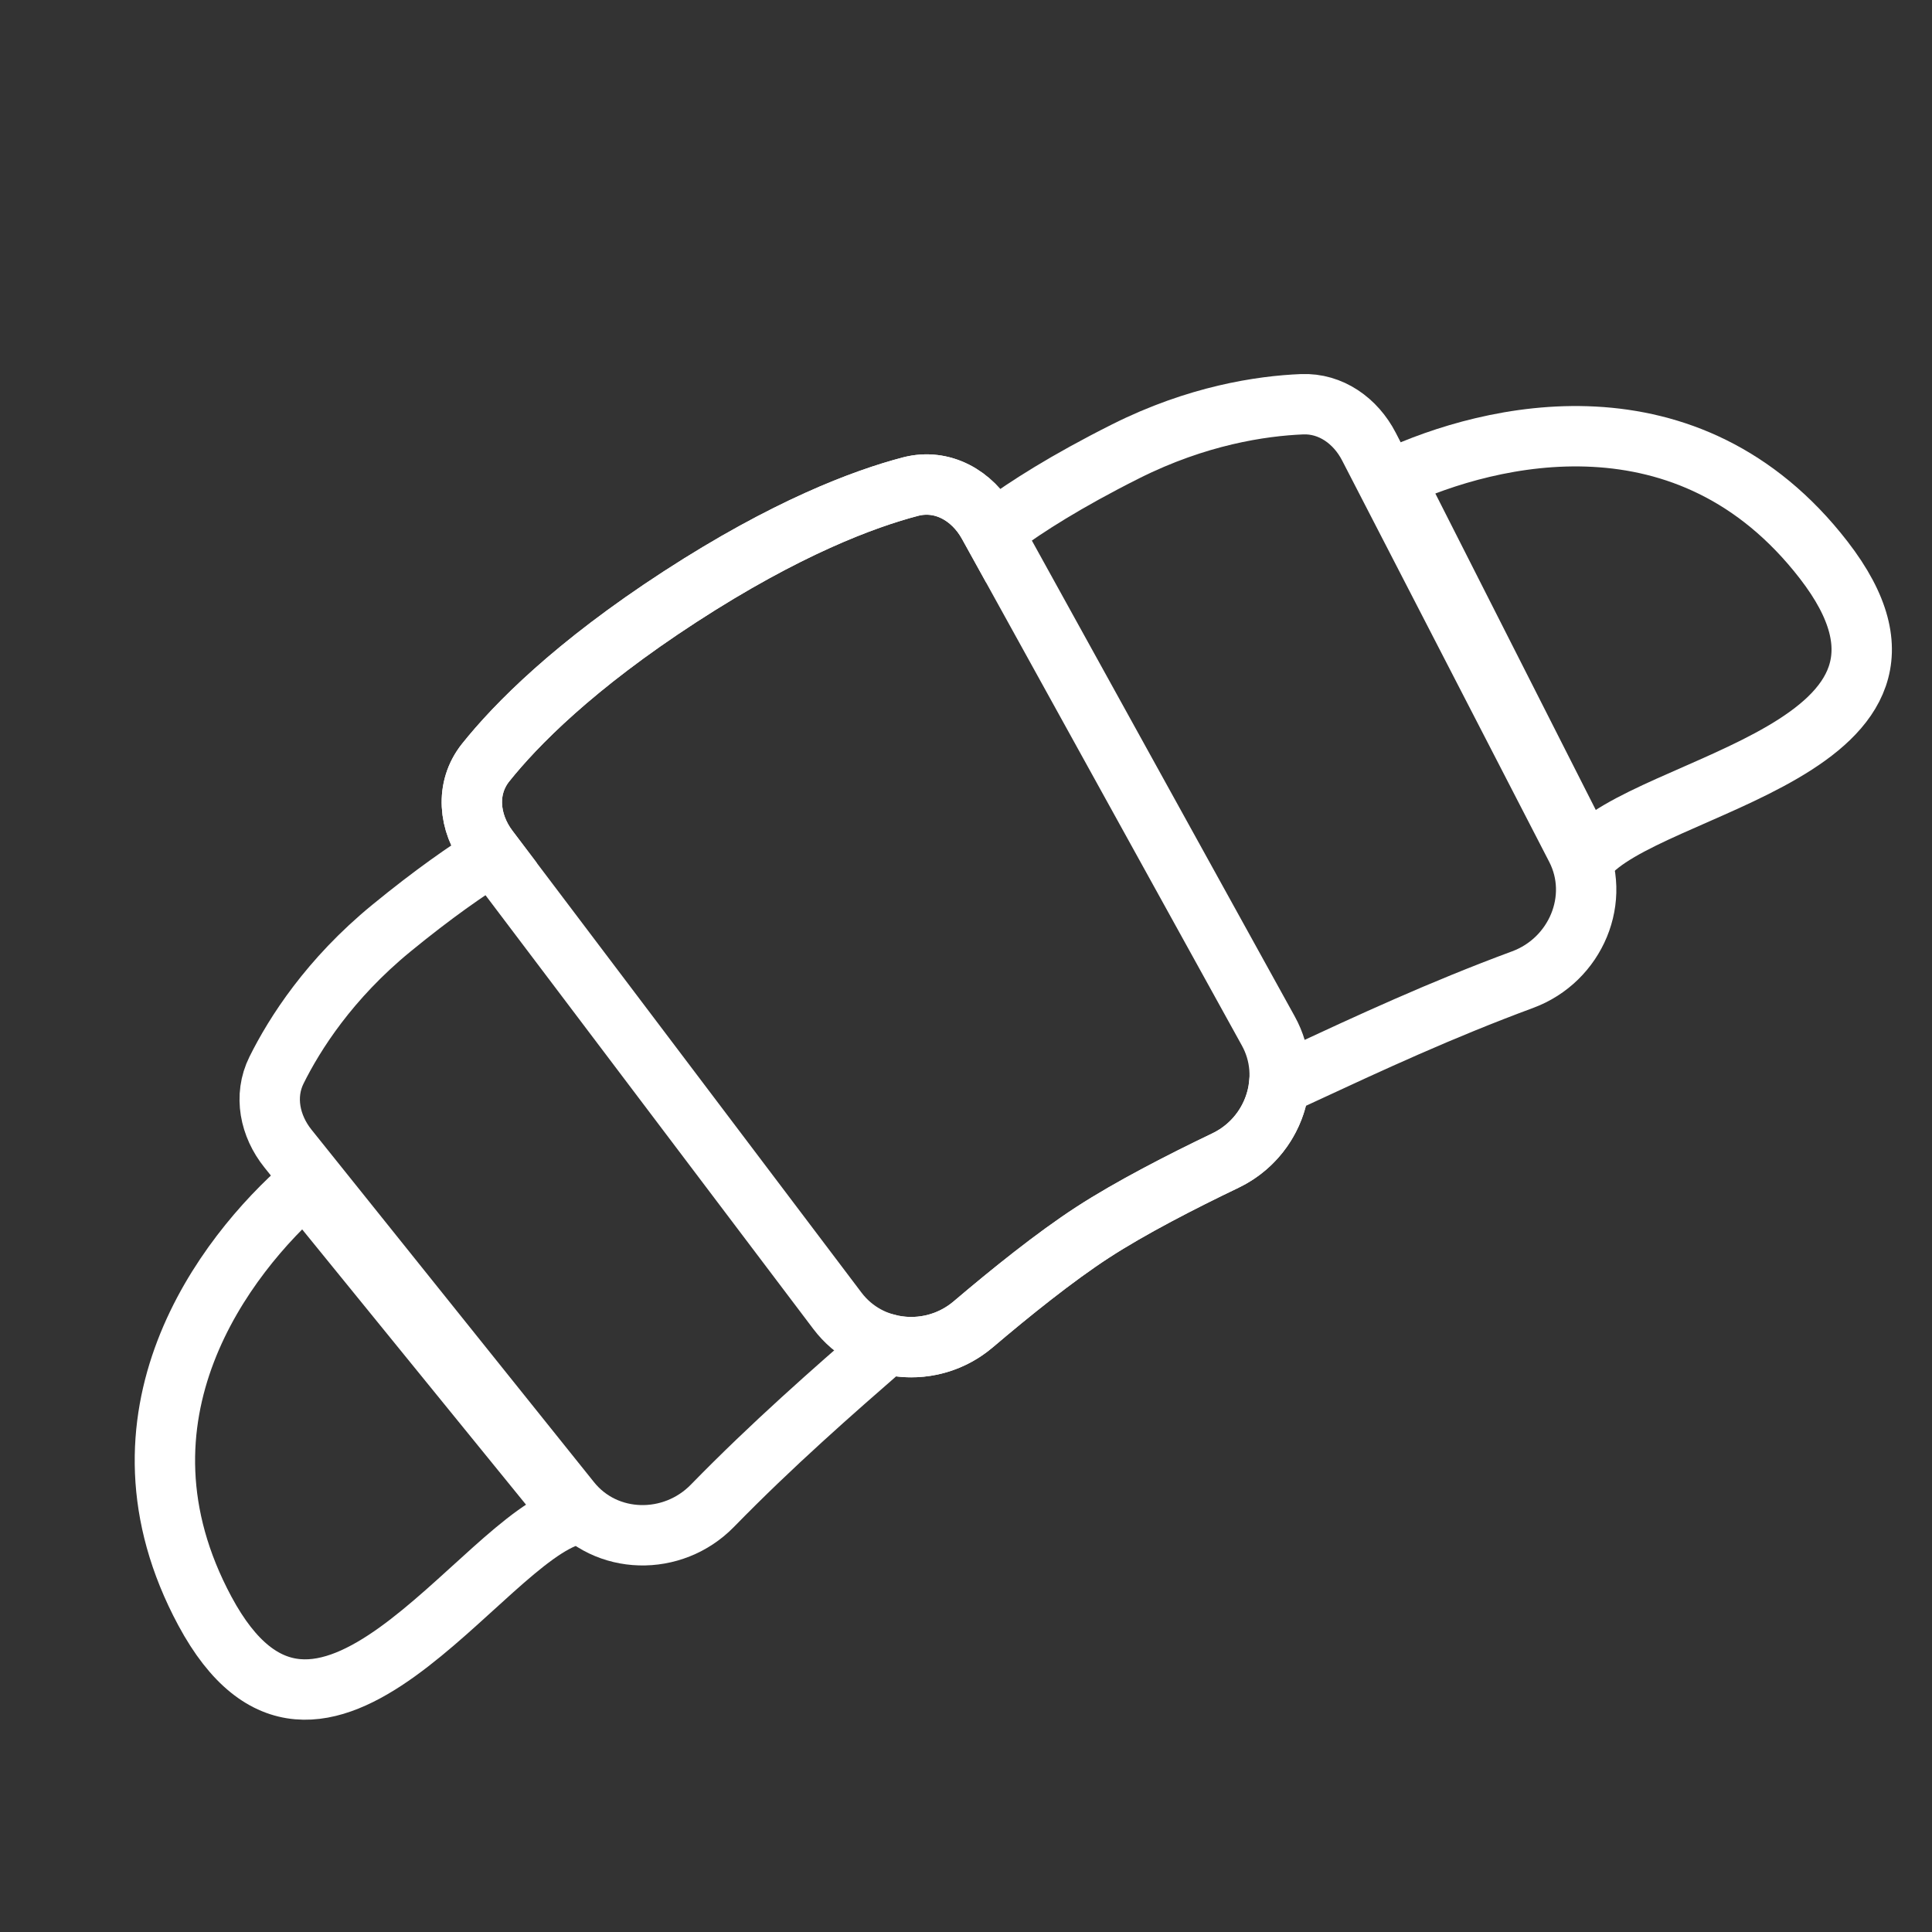 <svg width="64" height="64" viewBox="0 0 64 64" fill="none" xmlns="http://www.w3.org/2000/svg">
<rect x="0" y="0" width="64" height="64" fill="#333333" stroke="none"/>
<path d="M6.787 53.368C3.324 46.92 7.445 41.586 10.108 39.261L18.991 50.185C15.93 50.98 10.575 60.42 6.787 53.368Z" stroke="white" stroke-width="2" stroke-linejoin="round"/>
<path d="M60.408 18.546C55.926 12.76 49.377 14.355 46.17 15.842L52.537 28.4C54.508 25.927 65.31 24.874 60.408 18.546Z" stroke="white" stroke-width="2" stroke-linejoin="round"/>
<path d="M16.089 25.26C15.411 26.108 15.522 27.255 16.177 28.121L16.32 28.31C15.474 28.832 14.354 29.609 12.964 30.748C10.91 32.431 9.76 34.242 9.159 35.452C8.734 36.309 8.94 37.301 9.539 38.048L18.898 49.725C20.072 51.19 22.287 51.225 23.598 49.882C25.602 47.83 27.537 46.139 29.39 44.524C30.35 44.775 31.424 44.564 32.24 43.87C33.467 42.827 34.947 41.635 36.199 40.822C37.451 40.009 39.142 39.141 40.594 38.445C41.614 37.956 42.26 36.984 42.373 35.941C42.62 35.827 42.867 35.712 43.116 35.596C45.367 34.551 47.721 33.457 50.44 32.451C52.2 31.799 53.069 29.762 52.209 28.093L45.347 14.793C44.908 13.943 44.086 13.351 43.13 13.391C41.78 13.447 39.658 13.762 37.285 14.953C35.294 15.953 33.981 16.801 33.161 17.405C33.063 17.477 32.973 17.555 32.892 17.639L32.74 17.365C32.215 16.414 31.213 15.846 30.162 16.12C28.612 16.526 26.04 17.487 22.527 19.768C19.014 22.05 17.089 24.009 16.089 25.26Z" stroke="white" stroke-width="2"/>
<path d="M16.177 28.121C15.522 27.255 15.411 26.108 16.089 25.26C17.089 24.009 19.014 22.05 22.527 19.768C26.04 17.487 28.612 16.526 30.162 16.12C31.213 15.846 32.215 16.414 32.74 17.365L42.015 34.153C42.876 35.711 42.2 37.676 40.594 38.445C39.142 39.141 37.451 40.008 36.199 40.822C34.947 41.635 33.467 42.827 32.24 43.87C30.884 45.024 28.815 44.843 27.741 43.423L16.177 28.121Z" stroke="white" stroke-width="2"/>
</svg>
